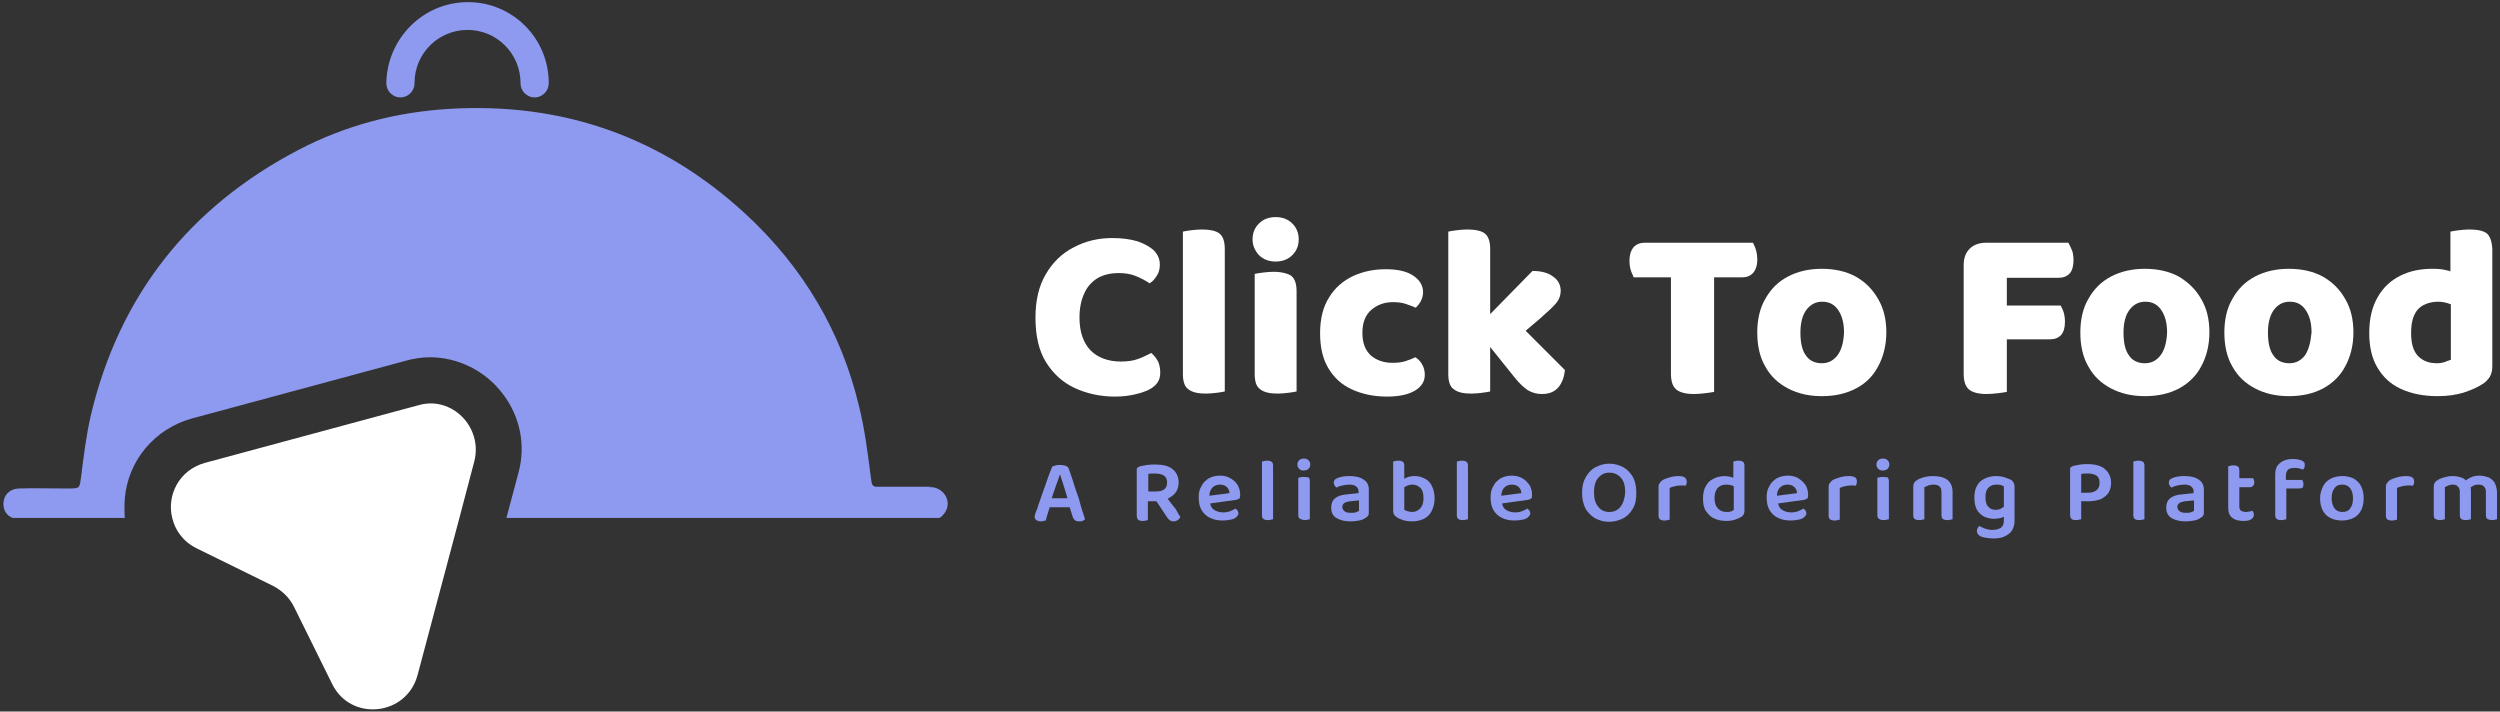 <?xml version="1.0" encoding="utf-8"?>
<!-- Generator: Adobe Illustrator 27.8.0, SVG Export Plug-In . SVG Version: 6.00 Build 0)  -->
<svg version="1.1" id="Layer_1" xmlns="http://www.w3.org/2000/svg" xmlns:xlink="http://www.w3.org/1999/xlink" x="0px" y="0px"
	 viewBox="0 0 585 166.5" style="enable-background:new 0 0 585 166.5;" xml:space="preserve">
<rect x="0" y="0" width="585" height="166.5" fill="#333333" stroke="none"/>
<style type="text/css">
	.st0{fill:#FFFFFF;}
	.st1{fill:#8E9AEF;}
</style>
<g>
	<g>
		<path class="st0" d="M269.4,82.6c-1,0.5-2,1-3.1,1.4c-1.1,0.4-2.4,0.6-4,0.6c-3,0-5.4-0.9-7.1-2.6c-1.7-1.8-2.6-4.3-2.6-7.7
			c0-2.2,0.4-4.1,1.1-5.6c0.7-1.6,1.7-2.7,3.1-3.6c1.4-0.8,3-1.2,5-1.2c1.5,0,2.8,0.2,4,0.7c1.2,0.5,2.2,1,3.2,1.7
			c0.7-0.4,1.2-1,1.7-1.8c0.5-0.7,0.7-1.6,0.7-2.6c0-1.2-0.4-2.2-1.3-3.2c-0.9-0.9-2.2-1.6-3.8-2.2c-1.7-0.5-3.6-0.8-6-0.8
			c-3.3,0-6.3,0.7-9.1,2.2c-2.7,1.4-4.9,3.5-6.5,6.3c-1.6,2.7-2.4,6.1-2.4,10.1c0,4.3,0.8,7.8,2.5,10.5c1.7,2.7,3.9,4.7,6.7,6
			c2.8,1.3,6,2,9.4,2c1.8,0,3.3-0.2,4.6-0.5c1.3-0.3,2.2-0.6,2.9-0.9c1.1-0.5,1.9-1.1,2.4-1.8c0.5-0.7,0.7-1.5,0.7-2.4
			c0-1-0.2-1.9-0.5-2.6C270.5,83.7,270,83.1,269.4,82.6z"/>
		<path class="st0" d="M281.2,53.7c-0.9,0-1.8,0.1-2.6,0.2c-0.8,0.1-1.4,0.2-1.8,0.3v22.3v5.1v5.9c0,1.8,0.4,3,1.3,3.6
			c0.9,0.7,2.2,1,4.1,1c0.9,0,1.8-0.1,2.6-0.2c0.8-0.1,1.4-0.2,1.8-0.3v-10v-5.1V58.3c0-1.8-0.4-3-1.3-3.7
			C284.5,54,283.1,53.7,281.2,53.7z"/>
		<path class="st0" d="M298,63.6c-0.9,0-1.8,0.1-2.6,0.2c-0.8,0.1-1.4,0.2-1.8,0.3v12.4v5.1v5.9c0,1.8,0.4,3,1.3,3.6
			c0.9,0.7,2.2,1,4.1,1c0.9,0,1.8-0.1,2.6-0.2c0.8-0.1,1.4-0.2,1.8-0.3v-10v-5.1v-8.3c0-1.8-0.4-3-1.3-3.7
			C301.3,64,299.9,63.6,298,63.6z"/>
		<path class="st0" d="M298.5,50.8c-1.6,0-2.9,0.5-3.9,1.5c-1,1-1.5,2.2-1.5,3.7c0,1.4,0.5,2.6,1.5,3.7c1,1,2.3,1.5,3.9,1.5
			c1.6,0,2.9-0.5,3.9-1.5c1-1,1.5-2.2,1.5-3.7c0-1.5-0.5-2.7-1.5-3.7C301.4,51.3,300.1,50.8,298.5,50.8z"/>
		<path class="st0" d="M331.2,83.6c-0.6,0.3-1.4,0.6-2.3,0.9c-0.9,0.3-1.9,0.4-3.1,0.4c-2,0-3.7-0.6-5-1.7c-1.3-1.2-2-2.9-2-5.3
			c0-2.4,0.7-4.2,2.1-5.4c1.4-1.2,3.1-1.8,5-1.8c1.1,0,2.1,0.1,3,0.4c0.9,0.3,1.7,0.6,2.4,0.9c0.5-0.5,0.9-1,1.2-1.6
			c0.3-0.6,0.5-1.3,0.5-2c0-1.6-0.8-2.9-2.3-3.9c-1.5-1-3.6-1.5-6.4-1.5c-2.8,0-5.3,0.5-7.7,1.6c-2.3,1.1-4.2,2.7-5.6,5
			c-1.4,2.2-2.1,5-2.1,8.4c0,3.2,0.6,5.9,1.9,8.1c1.3,2.2,3.1,3.9,5.5,5c2.4,1.1,5.1,1.7,8.3,1.7c2.8,0,5-0.5,6.5-1.4
			c1.5-0.9,2.3-2.1,2.3-3.7c0-0.9-0.2-1.6-0.5-2.2C332.5,84.7,332,84.1,331.2,83.6z"/>
		<path class="st0" d="M360.3,74.6c1.7-1.5,2.9-2.6,3.7-3.5c0.8-0.9,1.2-1.9,1.2-3.1c0-1.3-0.6-2.5-1.8-3.3
			c-1.2-0.9-2.8-1.3-4.8-1.3l-9.9,10.1V58.3c0-1.8-0.4-3-1.3-3.7c-0.8-0.6-2.2-0.9-4.1-0.9c-0.9,0-1.8,0.1-2.6,0.2
			c-0.8,0.1-1.4,0.2-1.8,0.3v22.3v5.1v5.9c0,1.8,0.4,3,1.3,3.6c0.9,0.7,2.2,1,4.1,1c0.9,0,1.8-0.1,2.6-0.2c0.8-0.1,1.4-0.2,1.8-0.3
			v-10v-0.4l5.7,7.1c1.1,1.4,2.2,2.4,3.1,3c1,0.6,2.1,0.9,3.3,0.9c1.7,0,2.9-0.5,3.8-1.5c0.9-1,1.4-2.4,1.6-4.1l-9.2-9.2L360.3,74.6
			z"/>
		<path class="st0" d="M410.9,58.5c-0.2-0.7-0.5-1.2-0.7-1.7h-8.6H391h-6.1c-1.1,0-1.9,0.3-2.6,1c-0.6,0.7-1,1.7-1,3.2
			c0,0.8,0.1,1.6,0.3,2.2c0.2,0.7,0.5,1.2,0.7,1.7h8.6h0.1v22.5c0,1.8,0.4,3,1.2,3.7c0.8,0.7,2.2,1.1,4.2,1.1c0.9,0,1.8-0.1,2.7-0.2
			c0.9-0.1,1.5-0.2,2-0.3V64.9h0.4h6.1c1.1,0,1.9-0.3,2.6-1c0.6-0.7,1-1.7,1-3.1C411.2,60,411.1,59.2,410.9,58.5z"/>
		<path class="st0" d="M434.2,64.7c-2.2-1.2-4.9-1.8-7.9-1.8c-3,0-5.6,0.6-7.9,1.8c-2.3,1.2-4,2.9-5.3,5.2c-1.3,2.2-1.9,4.9-1.9,7.9
			c0,3.1,0.6,5.8,1.9,8c1.2,2.2,3,3.9,5.3,5.1c2.3,1.2,4.9,1.8,7.9,1.8c3.1,0,5.7-0.6,8-1.8s4-2.9,5.2-5.2c1.2-2.2,1.9-4.9,1.9-7.9
			c0-3-0.6-5.6-1.9-7.8C438.2,67.7,436.5,66,434.2,64.7z M430,83.1c-0.9,1.2-2.1,1.9-3.7,1.9c-1.6,0-2.9-0.6-3.7-1.8
			c-0.9-1.2-1.3-3-1.3-5.4c0-2.3,0.5-4.1,1.4-5.3c0.9-1.2,2.1-1.9,3.7-1.9c1.6,0,2.8,0.6,3.7,1.9c0.9,1.3,1.4,3,1.4,5.3
			C431.4,80.1,430.9,81.9,430,83.1z"/>
		<path class="st0" d="M484,56.8h-19.2c-1.7,0-3,0.5-3.9,1.4c-1,1-1.4,2.3-1.4,3.9v12.7v2.5v10.1c0,1.8,0.4,3,1.2,3.7
			c0.8,0.7,2.2,1.1,4.2,1.1c0.9,0,1.8-0.1,2.7-0.2c0.9-0.1,1.5-0.2,2-0.3V79.4h10.1c1.1,0,1.9-0.3,2.6-1c0.6-0.7,0.9-1.7,0.9-3.1
			c0-0.8-0.1-1.5-0.3-2.2c-0.2-0.7-0.5-1.2-0.7-1.6h-12.6v-6.5h12.1c1.1,0,1.9-0.3,2.6-1c0.6-0.7,0.9-1.7,0.9-3.1
			c0-0.8-0.1-1.6-0.3-2.2C484.5,57.8,484.3,57.3,484,56.8z"/>
		<path class="st0" d="M509.8,64.7c-2.2-1.2-4.9-1.8-7.9-1.8c-3,0-5.6,0.6-7.9,1.8c-2.3,1.2-4,2.9-5.3,5.2c-1.3,2.2-1.9,4.9-1.9,7.9
			c0,3.1,0.6,5.8,1.9,8c1.2,2.2,3,3.9,5.3,5.1c2.3,1.2,4.9,1.8,7.9,1.8c3.1,0,5.7-0.6,8-1.8c2.2-1.2,4-2.9,5.2-5.2
			c1.2-2.2,1.9-4.9,1.9-7.9c0-3-0.6-5.6-1.9-7.8C513.8,67.7,512,66,509.8,64.7z M505.6,83.1c-0.9,1.2-2.1,1.9-3.7,1.9
			s-2.9-0.6-3.7-1.8c-0.9-1.2-1.3-3-1.3-5.4c0-2.3,0.5-4.1,1.4-5.3c0.9-1.2,2.1-1.9,3.7-1.9c1.6,0,2.8,0.6,3.7,1.9
			c0.9,1.3,1.4,3,1.4,5.3C507,80.1,506.5,81.9,505.6,83.1z"/>
		<path class="st0" d="M543.5,64.7c-2.2-1.2-4.9-1.8-7.9-1.8c-3,0-5.6,0.6-7.9,1.8c-2.3,1.2-4,2.9-5.3,5.2c-1.3,2.2-1.9,4.9-1.9,7.9
			c0,3.1,0.6,5.8,1.9,8c1.2,2.2,3,3.9,5.3,5.1c2.3,1.2,4.9,1.8,7.9,1.8c3.1,0,5.7-0.6,8-1.8c2.2-1.2,4-2.9,5.2-5.2
			c1.2-2.2,1.9-4.9,1.9-7.9c0-3-0.6-5.6-1.9-7.8C547.5,67.7,545.8,66,543.5,64.7z M539.4,83.1c-0.9,1.2-2.1,1.9-3.7,1.9
			c-1.6,0-2.9-0.6-3.7-1.8c-0.9-1.2-1.3-3-1.3-5.4c0-2.3,0.5-4.1,1.4-5.3c0.9-1.2,2.1-1.9,3.7-1.9c1.6,0,2.8,0.6,3.7,1.9
			c0.9,1.3,1.4,3,1.4,5.3C540.7,80.1,540.2,81.9,539.4,83.1z"/>
		<path class="st0" d="M581.9,54.6c-0.8-0.6-2.2-0.9-4.1-0.9c-0.9,0-1.8,0.1-2.6,0.2c-0.8,0.1-1.4,0.2-1.8,0.3v9.3
			c-0.2-0.1-0.5-0.2-0.7-0.2c-1-0.3-2.2-0.4-3.5-0.4c-2.8,0-5.3,0.5-7.5,1.6c-2.2,1.1-4,2.7-5.3,5c-1.3,2.2-2,5-2,8.4
			c0,3.2,0.6,5.9,1.9,8.1c1.3,2.2,3.1,3.9,5.5,5c2.4,1.1,5.2,1.7,8.6,1.7c2.3,0,4.3-0.3,6-0.8c1.8-0.6,3.2-1.2,4.3-1.9
			c0.9-0.5,1.5-1.2,1.9-1.8c0.4-0.7,0.6-1.5,0.6-2.5V69.3v-1.8v-9.2C583.1,56.5,582.7,55.3,581.9,54.6z M572.1,84.7
			c-0.6,0.2-1.2,0.3-1.9,0.3c-1.9,0-3.3-0.6-4.4-1.7c-1.1-1.2-1.6-2.9-1.6-5.4c0-1.6,0.2-3,0.7-4.1c0.5-1.1,1.2-1.9,2.2-2.4
			c0.9-0.5,2.1-0.8,3.4-0.8c1,0,1.9,0.2,2.7,0.5c0.1,0,0.2,0.1,0.3,0.1v13C573.1,84.3,572.6,84.5,572.1,84.7z"/>
	</g>
	<path class="st1" d="M221.2,119.8c-0.4,0.6-0.8,1.1-1.4,1.4H118.5l2.8-10.5c1.8-6.5,0.4-13.3-3.7-18.6c-4-5.3-10.4-8.5-17-8.5
		c-1.9,0-3.8,0.3-5.6,0.8l-50,13.5c-8.8,2.4-15,9.8-15.8,18.7c-0.1,1.6-0.1,3.1,0,4.6H3c-1.4-0.5-2.2-1.7-2.2-3.3
		c0-2,1.4-3.5,3.6-3.6c3.4-0.1,7,0,10.4,0c0.4,0,0.7,0,1.1,0c2.9,0,2.7,0,3.1-2.9c0.6-4.8,1.2-9.7,2.3-14.4
		C28,69,44.4,48.4,69.8,35.1c10.9-5.7,22.6-8.8,34.9-9.6c26.8-1.7,50.2,6.5,69.8,24.6c13.3,12.3,22.3,27.3,26.5,44.9
		c1.3,5.2,2,10.6,2.7,16.1c0.3,2,0.2,2.6,1.2,2.8c8,0,13,0,13.2,0c0.1,0-0.2,0-0.8,0.1c0.3,0,0.6,0,0.9,0
		C221,114.4,222.7,117.3,221.2,119.8z"/>
	<path class="st0" d="M111,107.9l-3.5,13.3L97.7,158c-2.6,9.6-15.7,10.9-20,2L68.8,142c-1.1-2.2-2.8-3.8-4.9-4.9l-17.9-8.8
		c-3.2-1.6-5-4.2-5.7-7.1c-1.3-5.2,1.5-11.2,7.7-12.9l50-13.5C105.7,92.6,113,99.9,111,107.9z"/>
	<g>
		<path class="st1" d="M125.1,22.8c-1.8,0-3.3-1.5-3.3-3.3v-0.1c0-6.8-5.5-12.4-12.4-12.4c-6.8,0-12.4,5.5-12.4,12.4v0.1
			c0,1.8-1.5,3.3-3.3,3.3s-3.3-1.5-3.3-3.3v-0.1C90.6,9,99,0.5,109.5,0.5s18.9,8.5,18.9,18.9v0.1C128.4,21.3,126.9,22.8,125.1,22.8z
			"/>
	</g>
	<g>
		<path class="st1" d="M252,115.4c-0.4-1.1-0.7-2.1-1-3.1c-0.3-1-0.7-1.9-0.9-2.6c-0.1-0.3-0.3-0.5-0.7-0.7
			c-0.4-0.1-0.8-0.2-1.3-0.2c-0.4,0-0.7,0-1.1,0.1c-0.4,0.1-0.6,0.2-0.8,0.3c-0.2,0.5-0.4,1.1-0.7,1.8c-0.3,0.7-0.5,1.5-0.8,2.3
			c-0.3,0.8-0.6,1.6-0.9,2.5c-0.3,0.8-0.5,1.6-0.8,2.3c-0.2,0.7-0.4,1.3-0.6,1.7c-0.1,0.2-0.1,0.4-0.2,0.6c0,0.2-0.1,0.3-0.1,0.5
			c0,0.3,0.1,0.6,0.4,0.8c0.3,0.2,0.6,0.3,1.1,0.3c0.2,0,0.4,0,0.6-0.1c0.2,0,0.3-0.1,0.5-0.1c0.1-0.2,0.2-0.5,0.2-0.8
			c0.1-0.3,0.2-0.6,0.3-0.9c0.1-0.3,0.2-0.7,0.3-1c0-0.1,0.1-0.2,0.1-0.4h4.7l0.7,2.2c0.1,0.4,0.3,0.6,0.5,0.8s0.5,0.3,1,0.3
			c0.3,0,0.6,0,0.8-0.1c0.2-0.1,0.4-0.2,0.6-0.4c-0.3-0.8-0.5-1.7-0.9-2.8C252.7,117.5,252.4,116.4,252,115.4z M246.7,114.8
			c0.2-0.7,0.5-1.4,0.7-2c0.2-0.6,0.4-1.2,0.6-1.7h0.1c0.1,0.4,0.3,1,0.5,1.6c0.2,0.6,0.4,1.2,0.6,1.9c0.2,0.6,0.4,1.3,0.6,2h-3.7
			C246.3,115.9,246.5,115.4,246.7,114.8z"/>
		<path class="st1" d="M274.7,118.6c-0.3-0.4-0.7-0.9-1.1-1.4c-0.1-0.2-0.3-0.4-0.4-0.5c0.1,0,0.1,0,0.2-0.1
			c0.8-0.4,1.4-0.9,1.8-1.5c0.4-0.6,0.6-1.4,0.6-2.2c0-1.3-0.5-2.4-1.4-3.1c-0.9-0.8-2.3-1.1-4.1-1.1c-0.6,0-1.2,0-1.9,0.1
			c-0.6,0.1-1.1,0.2-1.6,0.3c-0.2,0.1-0.4,0.2-0.6,0.3s-0.2,0.3-0.2,0.6v6.3v0.9v3.4c0,0.4,0.1,0.8,0.3,1c0.2,0.2,0.6,0.3,1.1,0.3
			c0.3,0,0.5,0,0.7-0.1c0.2,0,0.4-0.1,0.5-0.1v-4.4h1.9c0,0,0.1,0,0.1,0l2.4,3.6c0.2,0.3,0.4,0.6,0.7,0.8c0.2,0.2,0.6,0.3,1,0.3
			c0.3,0,0.6-0.1,0.9-0.3c0.3-0.2,0.5-0.5,0.6-0.8c-0.2-0.2-0.4-0.5-0.6-0.9S275.1,119,274.7,118.6z M268.7,110.9
			c0.2,0,0.5-0.1,0.7-0.1c0.3,0,0.5,0,0.8,0c1,0,1.7,0.2,2.2,0.5c0.5,0.4,0.7,0.9,0.7,1.6c0,0.7-0.2,1.3-0.7,1.6
			c-0.5,0.4-1.1,0.5-2,0.5h-1.7V110.9z"/>
		<path class="st1" d="M287.9,111.9c-0.7-0.4-1.5-0.6-2.4-0.6c-0.7,0-1.3,0.1-1.9,0.3c-0.6,0.2-1.1,0.5-1.6,1
			c-0.5,0.4-0.8,1-1.1,1.6c-0.3,0.6-0.4,1.4-0.4,2.2c0,1.2,0.2,2.2,0.7,3c0.5,0.8,1.1,1.4,2,1.8c0.8,0.4,1.8,0.6,2.9,0.6
			c0.7,0,1.3-0.1,1.9-0.2c0.5-0.1,1-0.3,1.3-0.6c0.3-0.3,0.5-0.6,0.5-0.9c0-0.2-0.1-0.4-0.2-0.6c-0.1-0.2-0.3-0.3-0.5-0.5
			c-0.3,0.2-0.7,0.4-1.2,0.6c-0.5,0.2-1,0.3-1.6,0.3c-0.9,0-1.6-0.2-2.2-0.6c-0.5-0.3-0.8-0.8-0.9-1.5l5.8-0.8
			c0.4,0,0.6-0.2,0.9-0.3s0.3-0.5,0.3-0.9c0-0.9-0.2-1.6-0.6-2.3C289.2,112.8,288.6,112.3,287.9,111.9z M283,116
			c0-0.8,0.3-1.5,0.7-1.9c0.5-0.5,1.1-0.7,1.8-0.7c0.7,0,1.2,0.2,1.6,0.6c0.4,0.4,0.6,0.9,0.6,1.4L283,116z"/>
		<path class="st1" d="M296.5,107.8c-0.2,0-0.5,0-0.7,0.1c-0.2,0-0.4,0.1-0.5,0.1v8.1v1.3v3.1c0,0.4,0.1,0.8,0.3,0.9
			c0.2,0.2,0.6,0.3,1.1,0.3c0.3,0,0.5,0,0.7-0.1c0.2,0,0.4-0.1,0.5-0.1v-4v-1.3V109c0-0.4-0.1-0.8-0.3-0.9
			C297.4,107.9,297,107.8,296.5,107.8z"/>
		<path class="st1" d="M305,111.6c-0.3,0-0.5,0-0.7,0.1c-0.2,0-0.4,0.1-0.5,0.1v4.3v1.3v3.1c0,0.4,0.1,0.8,0.4,0.9s0.6,0.3,1.1,0.3
			c0.3,0,0.5,0,0.7-0.1c0.2,0,0.4-0.1,0.5-0.1v-4.2v-1.3v-3.3c0-0.5-0.1-0.8-0.3-1C305.8,111.7,305.5,111.6,305,111.6z"/>
		<path class="st1" d="M305.1,107.3c-0.4,0-0.8,0.1-1.1,0.4c-0.3,0.3-0.4,0.6-0.4,1c0,0.4,0.1,0.7,0.4,1c0.3,0.3,0.6,0.4,1.1,0.4
			c0.4,0,0.8-0.1,1.1-0.4c0.3-0.3,0.4-0.6,0.4-1c0-0.4-0.1-0.7-0.4-1C305.9,107.4,305.5,107.3,305.1,107.3z"/>
		<path class="st1" d="M319.2,112.3c-0.8-0.6-1.9-0.9-3.3-0.9c-0.5,0-1,0-1.6,0.1c-0.5,0.1-1,0.2-1.4,0.4c-0.6,0.2-0.8,0.6-0.8,1.1
			c0,0.2,0.1,0.4,0.2,0.6c0.1,0.2,0.2,0.3,0.4,0.5c0.4-0.2,0.9-0.4,1.4-0.5c0.5-0.1,1-0.2,1.6-0.2c0.7,0,1.2,0.1,1.6,0.4
			c0.4,0.3,0.6,0.7,0.6,1.2v0.4l-2.9,0.3c-1.1,0.1-2,0.4-2.6,0.9c-0.6,0.5-0.9,1.2-0.9,2.2c0,1.1,0.4,1.9,1.2,2.4
			c0.8,0.5,1.9,0.8,3.3,0.8c0.8,0,1.4-0.1,2-0.2c0.6-0.1,1.1-0.3,1.5-0.6c0.3-0.2,0.5-0.3,0.6-0.5c0.2-0.2,0.2-0.5,0.2-0.8V115
			C320.4,113.8,320,112.8,319.2,112.3z M317.9,119.6c-0.2,0.1-0.4,0.2-0.7,0.3c-0.3,0.1-0.7,0.1-1.1,0.1c-0.7,0-1.2-0.1-1.5-0.4
			c-0.3-0.2-0.5-0.6-0.5-1c0-0.4,0.2-0.7,0.5-0.9c0.3-0.2,0.7-0.3,1.3-0.4l2.1-0.2V119.6z"/>
		<path class="st1" d="M333.4,112c-0.7-0.4-1.5-0.6-2.4-0.6c-0.6,0-1.2,0.1-1.7,0.3c-0.2,0.1-0.5,0.2-0.7,0.3v-3
			c0-0.4-0.1-0.8-0.3-0.9c-0.2-0.2-0.6-0.3-1.1-0.3c-0.3,0-0.5,0-0.7,0.1c-0.2,0-0.4,0.1-0.5,0.1v4.8v0.6v6.2c0,0.3,0.1,0.6,0.2,0.8
			c0.1,0.2,0.3,0.4,0.6,0.6c0.4,0.3,0.9,0.5,1.5,0.7c0.6,0.2,1.3,0.3,2.1,0.3c1,0,2-0.2,2.8-0.6c0.8-0.4,1.4-1,1.8-1.8
			c0.4-0.8,0.7-1.8,0.7-2.9c0-1.2-0.2-2.1-0.6-2.9C334.7,112.9,334.1,112.3,333.4,112z M332.3,119c-0.5,0.5-1.1,0.8-1.9,0.8
			c-0.4,0-0.8-0.1-1.1-0.2c-0.3-0.1-0.6-0.2-0.7-0.3v-5.3c0.2-0.1,0.4-0.2,0.6-0.3c0.4-0.2,0.8-0.3,1.3-0.3c0.8,0,1.4,0.3,1.9,0.8
			c0.5,0.5,0.7,1.3,0.7,2.4C333.1,117.7,332.8,118.5,332.3,119z"/>
		<path class="st1" d="M342.1,107.8c-0.2,0-0.5,0-0.7,0.1c-0.2,0-0.4,0.1-0.5,0.1v8.1v1.3v3.1c0,0.4,0.1,0.8,0.3,0.9
			c0.2,0.2,0.6,0.3,1.1,0.3c0.3,0,0.5,0,0.7-0.1c0.2,0,0.4-0.1,0.5-0.1v-4v-1.3V109c0-0.4-0.1-0.8-0.3-0.9
			C343,107.9,342.6,107.8,342.1,107.8z"/>
		<path class="st1" d="M356.2,111.9c-0.7-0.4-1.5-0.6-2.4-0.6c-0.7,0-1.3,0.1-1.9,0.3c-0.6,0.2-1.1,0.5-1.6,1
			c-0.5,0.4-0.8,1-1.1,1.6c-0.3,0.6-0.4,1.4-0.4,2.2c0,1.2,0.2,2.2,0.7,3c0.5,0.8,1.1,1.4,2,1.8c0.8,0.4,1.8,0.6,2.9,0.6
			c0.7,0,1.3-0.1,1.9-0.2c0.5-0.1,1-0.3,1.3-0.6c0.3-0.3,0.5-0.6,0.5-0.9c0-0.2-0.1-0.4-0.2-0.6c-0.1-0.2-0.3-0.3-0.5-0.5
			c-0.3,0.2-0.7,0.4-1.2,0.6c-0.5,0.2-1,0.3-1.6,0.3c-0.9,0-1.6-0.2-2.2-0.6c-0.5-0.3-0.8-0.8-0.9-1.5l5.8-0.8
			c0.4,0,0.6-0.2,0.9-0.3s0.3-0.5,0.3-0.9c0-0.9-0.2-1.6-0.6-2.3C357.4,112.8,356.9,112.3,356.2,111.9z M351.3,116
			c0-0.8,0.3-1.5,0.7-1.9c0.5-0.5,1.1-0.7,1.8-0.7c0.7,0,1.2,0.2,1.6,0.6c0.4,0.4,0.6,0.9,0.6,1.4L351.3,116z"/>
		<path class="st1" d="M379.8,109.3c-1-0.5-2-0.8-3.2-0.8c-1.2,0-2.2,0.3-3.2,0.8c-1,0.5-1.7,1.3-2.3,2.3c-0.6,1-0.9,2.2-0.9,3.7
			c0,1.5,0.3,2.7,0.8,3.7c0.6,1,1.3,1.7,2.3,2.3c1,0.5,2,0.8,3.2,0.8c1.2,0,2.3-0.3,3.3-0.8c1-0.5,1.7-1.3,2.3-2.3
			c0.6-1,0.8-2.2,0.8-3.7c0-1.5-0.3-2.7-0.8-3.7C381.5,110.6,380.7,109.8,379.8,109.3z M379.2,118.6c-0.7,0.8-1.5,1.2-2.6,1.2
			s-2-0.4-2.6-1.2c-0.7-0.8-1-1.9-1-3.4c0-1.5,0.3-2.6,1-3.4c0.7-0.8,1.5-1.2,2.6-1.2c1.1,0,2,0.4,2.7,1.2c0.7,0.8,1,1.9,1,3.4
			C380.2,116.7,379.8,117.8,379.2,118.6z"/>
		<path class="st1" d="M392.8,111.4c-0.7,0-1.4,0.1-2.1,0.3s-1.2,0.4-1.6,0.6c-0.3,0.2-0.5,0.4-0.7,0.7c-0.2,0.2-0.3,0.5-0.3,0.9
			v2.2v0.9v3.6c0,0.4,0.1,0.8,0.3,0.9c0.2,0.2,0.6,0.3,1.1,0.3c0.3,0,0.5,0,0.7-0.1c0.2,0,0.4-0.1,0.5-0.1v-4.6v-0.7v-2.1
			c0.3-0.2,0.7-0.3,1.1-0.4c0.4-0.1,0.9-0.2,1.4-0.2c0.2,0,0.5,0,0.7,0c0.2,0,0.4,0,0.5,0.1c0.1-0.1,0.2-0.3,0.2-0.4
			c0.1-0.2,0.1-0.3,0.1-0.5C394.7,111.8,394.1,111.4,392.8,111.4z"/>
		<path class="st1" d="M406.8,107.8c-0.2,0-0.5,0-0.7,0.1c-0.2,0-0.4,0.1-0.5,0.1v3.8c-0.2-0.1-0.4-0.1-0.6-0.2
			c-0.4-0.1-0.9-0.2-1.4-0.2c-0.9,0-1.8,0.2-2.6,0.6c-0.8,0.4-1.4,0.9-1.8,1.7c-0.5,0.8-0.7,1.8-0.7,3c0,1.2,0.2,2.2,0.7,2.9
			s1.1,1.4,1.9,1.7c0.8,0.4,1.8,0.6,2.9,0.6c0.7,0,1.4-0.1,2-0.3c0.6-0.2,1-0.4,1.4-0.6c0.3-0.2,0.5-0.4,0.6-0.6
			c0.1-0.2,0.2-0.5,0.2-0.8v-6.3v-0.5V109c0-0.4-0.1-0.8-0.3-0.9C407.7,107.9,407.3,107.8,406.8,107.8z M405,119.7
			c-0.3,0.1-0.6,0.1-1,0.1c-0.9,0-1.5-0.3-2-0.8c-0.5-0.5-0.8-1.3-0.8-2.4c0-0.8,0.1-1.4,0.4-1.9c0.2-0.5,0.6-0.8,1-1
			c0.4-0.2,0.9-0.3,1.4-0.3c0.5,0,0.9,0.1,1.3,0.2c0.2,0.1,0.3,0.1,0.4,0.2v5.5C405.5,119.5,405.2,119.6,405,119.7z"/>
		<path class="st1" d="M420.8,111.9c-0.7-0.4-1.5-0.6-2.4-0.6c-0.7,0-1.3,0.1-1.9,0.3c-0.6,0.2-1.1,0.5-1.6,1
			c-0.5,0.4-0.8,1-1.1,1.6c-0.3,0.6-0.4,1.4-0.4,2.2c0,1.2,0.2,2.2,0.7,3c0.5,0.8,1.1,1.4,2,1.8c0.8,0.4,1.8,0.6,2.9,0.6
			c0.7,0,1.3-0.1,1.9-0.2c0.5-0.1,1-0.3,1.3-0.6c0.3-0.3,0.5-0.6,0.5-0.9c0-0.2-0.1-0.4-0.2-0.6c-0.1-0.2-0.3-0.3-0.5-0.5
			c-0.3,0.2-0.7,0.4-1.2,0.6c-0.5,0.2-1,0.3-1.6,0.3c-0.9,0-1.6-0.2-2.2-0.6c-0.5-0.3-0.8-0.8-0.9-1.5l5.8-0.8
			c0.4,0,0.6-0.2,0.9-0.3s0.3-0.5,0.3-0.9c0-0.9-0.2-1.6-0.6-2.3C422,112.8,421.4,112.3,420.8,111.9z M415.8,116
			c0-0.8,0.3-1.5,0.7-1.9c0.5-0.5,1.1-0.7,1.8-0.7c0.7,0,1.2,0.2,1.6,0.6c0.4,0.4,0.6,0.9,0.6,1.4L415.8,116z"/>
		<path class="st1" d="M432.6,111.4c-0.7,0-1.4,0.1-2.1,0.3c-0.6,0.2-1.2,0.4-1.6,0.6c-0.3,0.2-0.5,0.4-0.7,0.7
			c-0.2,0.2-0.3,0.5-0.3,0.9v2.2v0.9v3.6c0,0.4,0.1,0.8,0.3,0.9c0.2,0.2,0.6,0.3,1.1,0.3c0.3,0,0.5,0,0.7-0.1c0.2,0,0.4-0.1,0.5-0.1
			v-4.6v-0.7v-2.1c0.3-0.2,0.7-0.3,1.1-0.4c0.4-0.1,0.9-0.2,1.4-0.2c0.2,0,0.5,0,0.7,0c0.2,0,0.4,0,0.5,0.1c0.1-0.1,0.2-0.3,0.2-0.4
			c0.1-0.2,0.1-0.3,0.1-0.5C434.6,111.8,434,111.4,432.6,111.4z"/>
		<path class="st1" d="M440.5,111.6c-0.3,0-0.5,0-0.7,0.1c-0.2,0-0.4,0.1-0.5,0.1v4.3v1.3v3.1c0,0.4,0.1,0.8,0.4,0.9
			c0.2,0.2,0.6,0.3,1.1,0.3c0.3,0,0.5,0,0.7-0.1c0.2,0,0.4-0.1,0.5-0.1v-4.2v-1.3v-3.3c0-0.5-0.1-0.8-0.3-1
			C441.4,111.7,441,111.6,440.5,111.6z"/>
		<path class="st1" d="M440.6,107.3c-0.4,0-0.8,0.1-1.1,0.4c-0.3,0.3-0.4,0.6-0.4,1c0,0.4,0.1,0.7,0.4,1c0.3,0.3,0.6,0.4,1.1,0.4
			c0.4,0,0.8-0.1,1.1-0.4c0.3-0.3,0.4-0.6,0.4-1c0-0.4-0.1-0.7-0.4-1C441.4,107.4,441.1,107.3,440.6,107.3z"/>
		<path class="st1" d="M452.3,111.4c-0.8,0-1.5,0.1-2.2,0.3c-0.7,0.2-1.2,0.4-1.6,0.7c-0.3,0.2-0.5,0.4-0.6,0.6
			c-0.1,0.2-0.2,0.5-0.2,0.8v2.3v1v3.4c0,0.4,0.1,0.8,0.3,0.9c0.2,0.2,0.6,0.3,1.1,0.3c0.3,0,0.5,0,0.7-0.1c0.2,0,0.4-0.1,0.5-0.1
			v-4.4v-1V114c0.3-0.1,0.6-0.3,0.9-0.4c0.3-0.1,0.7-0.2,1.2-0.2c0.6,0,1.1,0.1,1.4,0.4c0.4,0.3,0.5,0.7,0.5,1.4v0.9v1v3.4
			c0,0.4,0.1,0.8,0.3,0.9c0.2,0.2,0.6,0.3,1.1,0.3c0.2,0,0.5,0,0.7-0.1c0.2,0,0.4-0.1,0.5-0.1v-4.4v-1v-1c0-1.2-0.4-2.2-1.2-2.8
			C454.9,111.7,453.8,111.4,452.3,111.4z"/>
		<path class="st1" d="M470.6,112.3c-0.4-0.2-0.9-0.4-1.5-0.6c-0.6-0.2-1.3-0.3-2-0.3c-1,0-1.9,0.2-2.7,0.6
			c-0.8,0.4-1.4,0.9-1.8,1.7c-0.4,0.7-0.6,1.6-0.6,2.7c0,1.2,0.2,2.1,0.6,2.9c0.4,0.7,1,1.2,1.7,1.6c0.7,0.3,1.5,0.5,2.3,0.5
			c0.6,0,1.1-0.1,1.6-0.2c0.3-0.1,0.5-0.2,0.7-0.3v1c0,0.7-0.2,1.2-0.7,1.6c-0.5,0.3-1.1,0.5-2,0.5c-0.6,0-1.1-0.1-1.7-0.3
			c-0.5-0.2-1-0.4-1.3-0.6c-0.2,0.1-0.3,0.2-0.4,0.4c-0.1,0.2-0.2,0.4-0.2,0.7c0,0.5,0.2,0.9,0.7,1.2c0.3,0.2,0.6,0.3,1.2,0.4
			c0.5,0.1,1.2,0.2,1.9,0.2c0.9,0,1.8-0.1,2.5-0.4c0.7-0.3,1.3-0.7,1.8-1.3c0.4-0.6,0.7-1.4,0.7-2.3v-1.6v-0.6v-6
			c0-0.3-0.1-0.6-0.2-0.8C471,112.6,470.8,112.4,470.6,112.3z M467,119.3c-0.7,0-1.3-0.2-1.7-0.7c-0.5-0.4-0.7-1.2-0.7-2.3
			c0-1,0.2-1.7,0.7-2.2c0.5-0.5,1.1-0.7,1.9-0.7c0.4,0,0.7,0,1,0.1c0.3,0.1,0.5,0.2,0.7,0.3v4.8c-0.2,0.1-0.3,0.2-0.5,0.3
			C468,119.2,467.5,119.3,467,119.3z"/>
		<path class="st1" d="M488.5,108.6c-0.5,0-1.1,0-1.7,0.1c-0.6,0.1-1.1,0.2-1.6,0.3c-0.2,0.1-0.4,0.2-0.6,0.3s-0.2,0.3-0.2,0.6v6.2
			v1.2v3.1c0,0.4,0.1,0.8,0.3,1c0.2,0.2,0.6,0.3,1.1,0.3c0.3,0,0.5,0,0.7-0.1c0.2,0,0.4-0.1,0.5-0.1v-4.2h1.7c1.1,0,2.1-0.2,2.9-0.5
			c0.8-0.4,1.4-0.9,1.8-1.5c0.4-0.7,0.6-1.4,0.6-2.3c0-1.3-0.5-2.4-1.4-3.2S490.3,108.6,488.5,108.6z M490.6,114.7
			c-0.5,0.4-1.2,0.6-2,0.6H487v-4.4c0.2,0,0.5-0.1,0.7-0.1c0.3,0,0.6,0,0.9,0c0.9,0,1.5,0.2,2,0.5c0.5,0.4,0.7,0.9,0.7,1.7
			C491.3,113.7,491.1,114.3,490.6,114.7z"/>
		<path class="st1" d="M500.4,107.8c-0.2,0-0.5,0-0.7,0.1c-0.2,0-0.4,0.1-0.5,0.1v8.1v1.3v3.1c0,0.4,0.1,0.8,0.3,0.9
			c0.2,0.2,0.6,0.3,1.1,0.3c0.3,0,0.5,0,0.7-0.1c0.2,0,0.4-0.1,0.5-0.1v-4v-1.3V109c0-0.4-0.1-0.8-0.3-0.9
			C501.2,107.9,500.9,107.8,500.4,107.8z"/>
		<path class="st1" d="M514.6,112.3c-0.8-0.6-1.9-0.9-3.3-0.9c-0.5,0-1,0-1.6,0.1c-0.5,0.1-1,0.2-1.4,0.4c-0.6,0.2-0.8,0.6-0.8,1.1
			c0,0.2,0.1,0.4,0.2,0.6c0.1,0.2,0.2,0.3,0.4,0.5c0.4-0.2,0.9-0.4,1.4-0.5c0.5-0.1,1-0.2,1.6-0.2c0.7,0,1.2,0.1,1.6,0.4
			c0.4,0.3,0.6,0.7,0.6,1.2v0.4l-2.9,0.3c-1.1,0.1-2,0.4-2.6,0.9c-0.6,0.5-0.9,1.2-0.9,2.2c0,1.1,0.4,1.9,1.2,2.4
			c0.8,0.5,1.9,0.8,3.3,0.8c0.8,0,1.4-0.1,2-0.2c0.6-0.1,1.1-0.3,1.5-0.6c0.3-0.2,0.5-0.3,0.6-0.5c0.2-0.2,0.2-0.5,0.2-0.8V115
			C515.8,113.8,515.4,112.8,514.6,112.3z M513.3,119.6c-0.2,0.1-0.4,0.2-0.7,0.3c-0.3,0.1-0.7,0.1-1.1,0.1c-0.7,0-1.2-0.1-1.5-0.4
			c-0.3-0.2-0.5-0.6-0.5-1c0-0.4,0.2-0.7,0.5-0.9c0.3-0.2,0.7-0.3,1.3-0.4l2.1-0.2V119.6z"/>
		<path class="st1" d="M524,116.1v-2.1h2.5c0.3,0,0.5-0.1,0.7-0.3c0.2-0.2,0.3-0.4,0.3-0.8c0-0.2,0-0.4-0.1-0.6
			c-0.1-0.2-0.1-0.3-0.2-0.4H524v-1.8c0-0.4-0.1-0.8-0.3-0.9c-0.2-0.2-0.6-0.3-1.1-0.3c-0.2,0-0.5,0-0.7,0.1c-0.2,0-0.4,0.1-0.5,0.1
			v7v0.6v2.1c0,1.1,0.3,1.9,1,2.4c0.6,0.5,1.5,0.7,2.6,0.7c0.8,0,1.4-0.1,1.8-0.4c0.4-0.3,0.6-0.6,0.6-1c0-0.2,0-0.4-0.1-0.6
			c-0.1-0.2-0.2-0.3-0.3-0.4c-0.2,0.1-0.4,0.2-0.7,0.2c-0.3,0.1-0.5,0.1-0.7,0.1c-0.5,0-0.9-0.1-1.2-0.3c-0.3-0.2-0.4-0.5-0.4-1
			v-1.9V116.1z"/>
		<path class="st1" d="M538.7,107.8c-0.5-0.2-1.2-0.4-2.1-0.4c-0.8,0-1.5,0.1-2.2,0.4s-1.1,0.7-1.5,1.2c-0.4,0.6-0.5,1.3-0.5,2.2
			v2.1v0.7v6.5c0,0.4,0.1,0.8,0.3,0.9c0.2,0.2,0.6,0.3,1.1,0.3c0.3,0,0.5,0,0.7-0.1c0.2,0,0.4-0.1,0.5-0.1v-7.2h3.1
			c0.3,0,0.5-0.1,0.7-0.2c0.2-0.2,0.2-0.4,0.2-0.8c0-0.2,0-0.4-0.1-0.6c-0.1-0.2-0.1-0.3-0.2-0.4h-3.8v-1c0-0.6,0.2-1.1,0.5-1.4
			c0.3-0.3,0.9-0.4,1.6-0.4c0.4,0,0.7,0,1,0.1c0.3,0.1,0.6,0.2,0.9,0.3c0.1-0.1,0.2-0.3,0.3-0.4c0.1-0.2,0.1-0.4,0.1-0.6
			C539.4,108.4,539.2,108.1,538.7,107.8z"/>
		<path class="st1" d="M550.8,112c-0.8-0.4-1.7-0.6-2.7-0.6c-1,0-1.9,0.2-2.7,0.6c-0.8,0.4-1.4,1-1.8,1.8c-0.4,0.8-0.7,1.7-0.7,2.8
			c0,1.1,0.2,2,0.6,2.8c0.4,0.8,1,1.4,1.8,1.8c0.8,0.4,1.7,0.6,2.7,0.6s1.9-0.2,2.7-0.6c0.8-0.4,1.4-1,1.8-1.8
			c0.4-0.8,0.6-1.7,0.6-2.8c0-1.1-0.2-2-0.6-2.8C552.2,113.1,551.6,112.5,550.8,112z M549.9,119c-0.4,0.6-1,0.8-1.8,0.8
			c-0.8,0-1.4-0.3-1.8-0.8c-0.4-0.6-0.7-1.3-0.7-2.4c0-1,0.2-1.8,0.7-2.4c0.4-0.6,1-0.8,1.8-0.8c0.8,0,1.4,0.3,1.8,0.8
			s0.7,1.3,0.7,2.3C550.6,117.7,550.4,118.4,549.9,119z"/>
		<path class="st1" d="M563,111.4c-0.7,0-1.4,0.1-2.1,0.3s-1.2,0.4-1.6,0.6c-0.3,0.2-0.5,0.4-0.7,0.7c-0.2,0.2-0.3,0.5-0.3,0.9v2.2
			v0.9v3.6c0,0.4,0.1,0.8,0.3,0.9c0.2,0.2,0.6,0.3,1.1,0.3c0.3,0,0.5,0,0.7-0.1c0.2,0,0.4-0.1,0.5-0.1v-4.6v-0.7v-2.1
			c0.3-0.2,0.7-0.3,1.1-0.4c0.4-0.1,0.9-0.2,1.4-0.2c0.2,0,0.5,0,0.7,0c0.2,0,0.4,0,0.5,0.1c0.1-0.1,0.2-0.3,0.2-0.4
			c0.1-0.2,0.1-0.3,0.1-0.5C565,111.8,564.3,111.4,563,111.4z"/>
		<path class="st1" d="M583.7,112.9c-0.3-0.5-0.8-0.9-1.4-1.2c-0.6-0.2-1.3-0.4-2-0.4c-0.8,0-1.5,0.1-2.1,0.4
			c-0.4,0.2-0.8,0.4-1.2,0.7c-0.3-0.3-0.7-0.6-1.2-0.7c-0.6-0.2-1.2-0.3-1.9-0.3s-1.3,0.1-2,0.3c-0.6,0.2-1.2,0.4-1.6,0.7
			c-0.3,0.2-0.5,0.4-0.6,0.6c-0.1,0.2-0.2,0.5-0.2,0.8v2.3v1v3.4c0,0.4,0.1,0.8,0.3,0.9s0.6,0.3,1.1,0.3c0.3,0,0.5,0,0.7-0.1
			c0.2,0,0.4-0.1,0.5-0.1v-4.4v-1V114c0.2-0.1,0.5-0.3,0.8-0.4c0.3-0.1,0.6-0.2,1-0.2c0.5,0,0.9,0.1,1.2,0.4
			c0.3,0.3,0.5,0.7,0.5,1.2v1.1v1v3.4c0,0.4,0.1,0.8,0.3,0.9c0.2,0.2,0.6,0.3,1.1,0.3c0.2,0,0.5,0,0.7-0.1c0.2,0,0.4-0.1,0.5-0.1
			v-4.4v-1v-1.4c0-0.2,0-0.4-0.1-0.6c0.2-0.2,0.5-0.4,0.8-0.5c0.4-0.2,0.7-0.2,1.1-0.2c0.5,0,0.9,0.1,1.2,0.4
			c0.3,0.3,0.5,0.7,0.5,1.2v1.1v1v3.4c0,0.4,0.1,0.8,0.3,0.9s0.6,0.3,1.1,0.3c0.2,0,0.5,0,0.7-0.1c0.2,0,0.4-0.1,0.5-0.1v-4.4v-1
			V115C584.2,114.1,584,113.4,583.7,112.9z"/>
	</g>
</g>
</svg>
